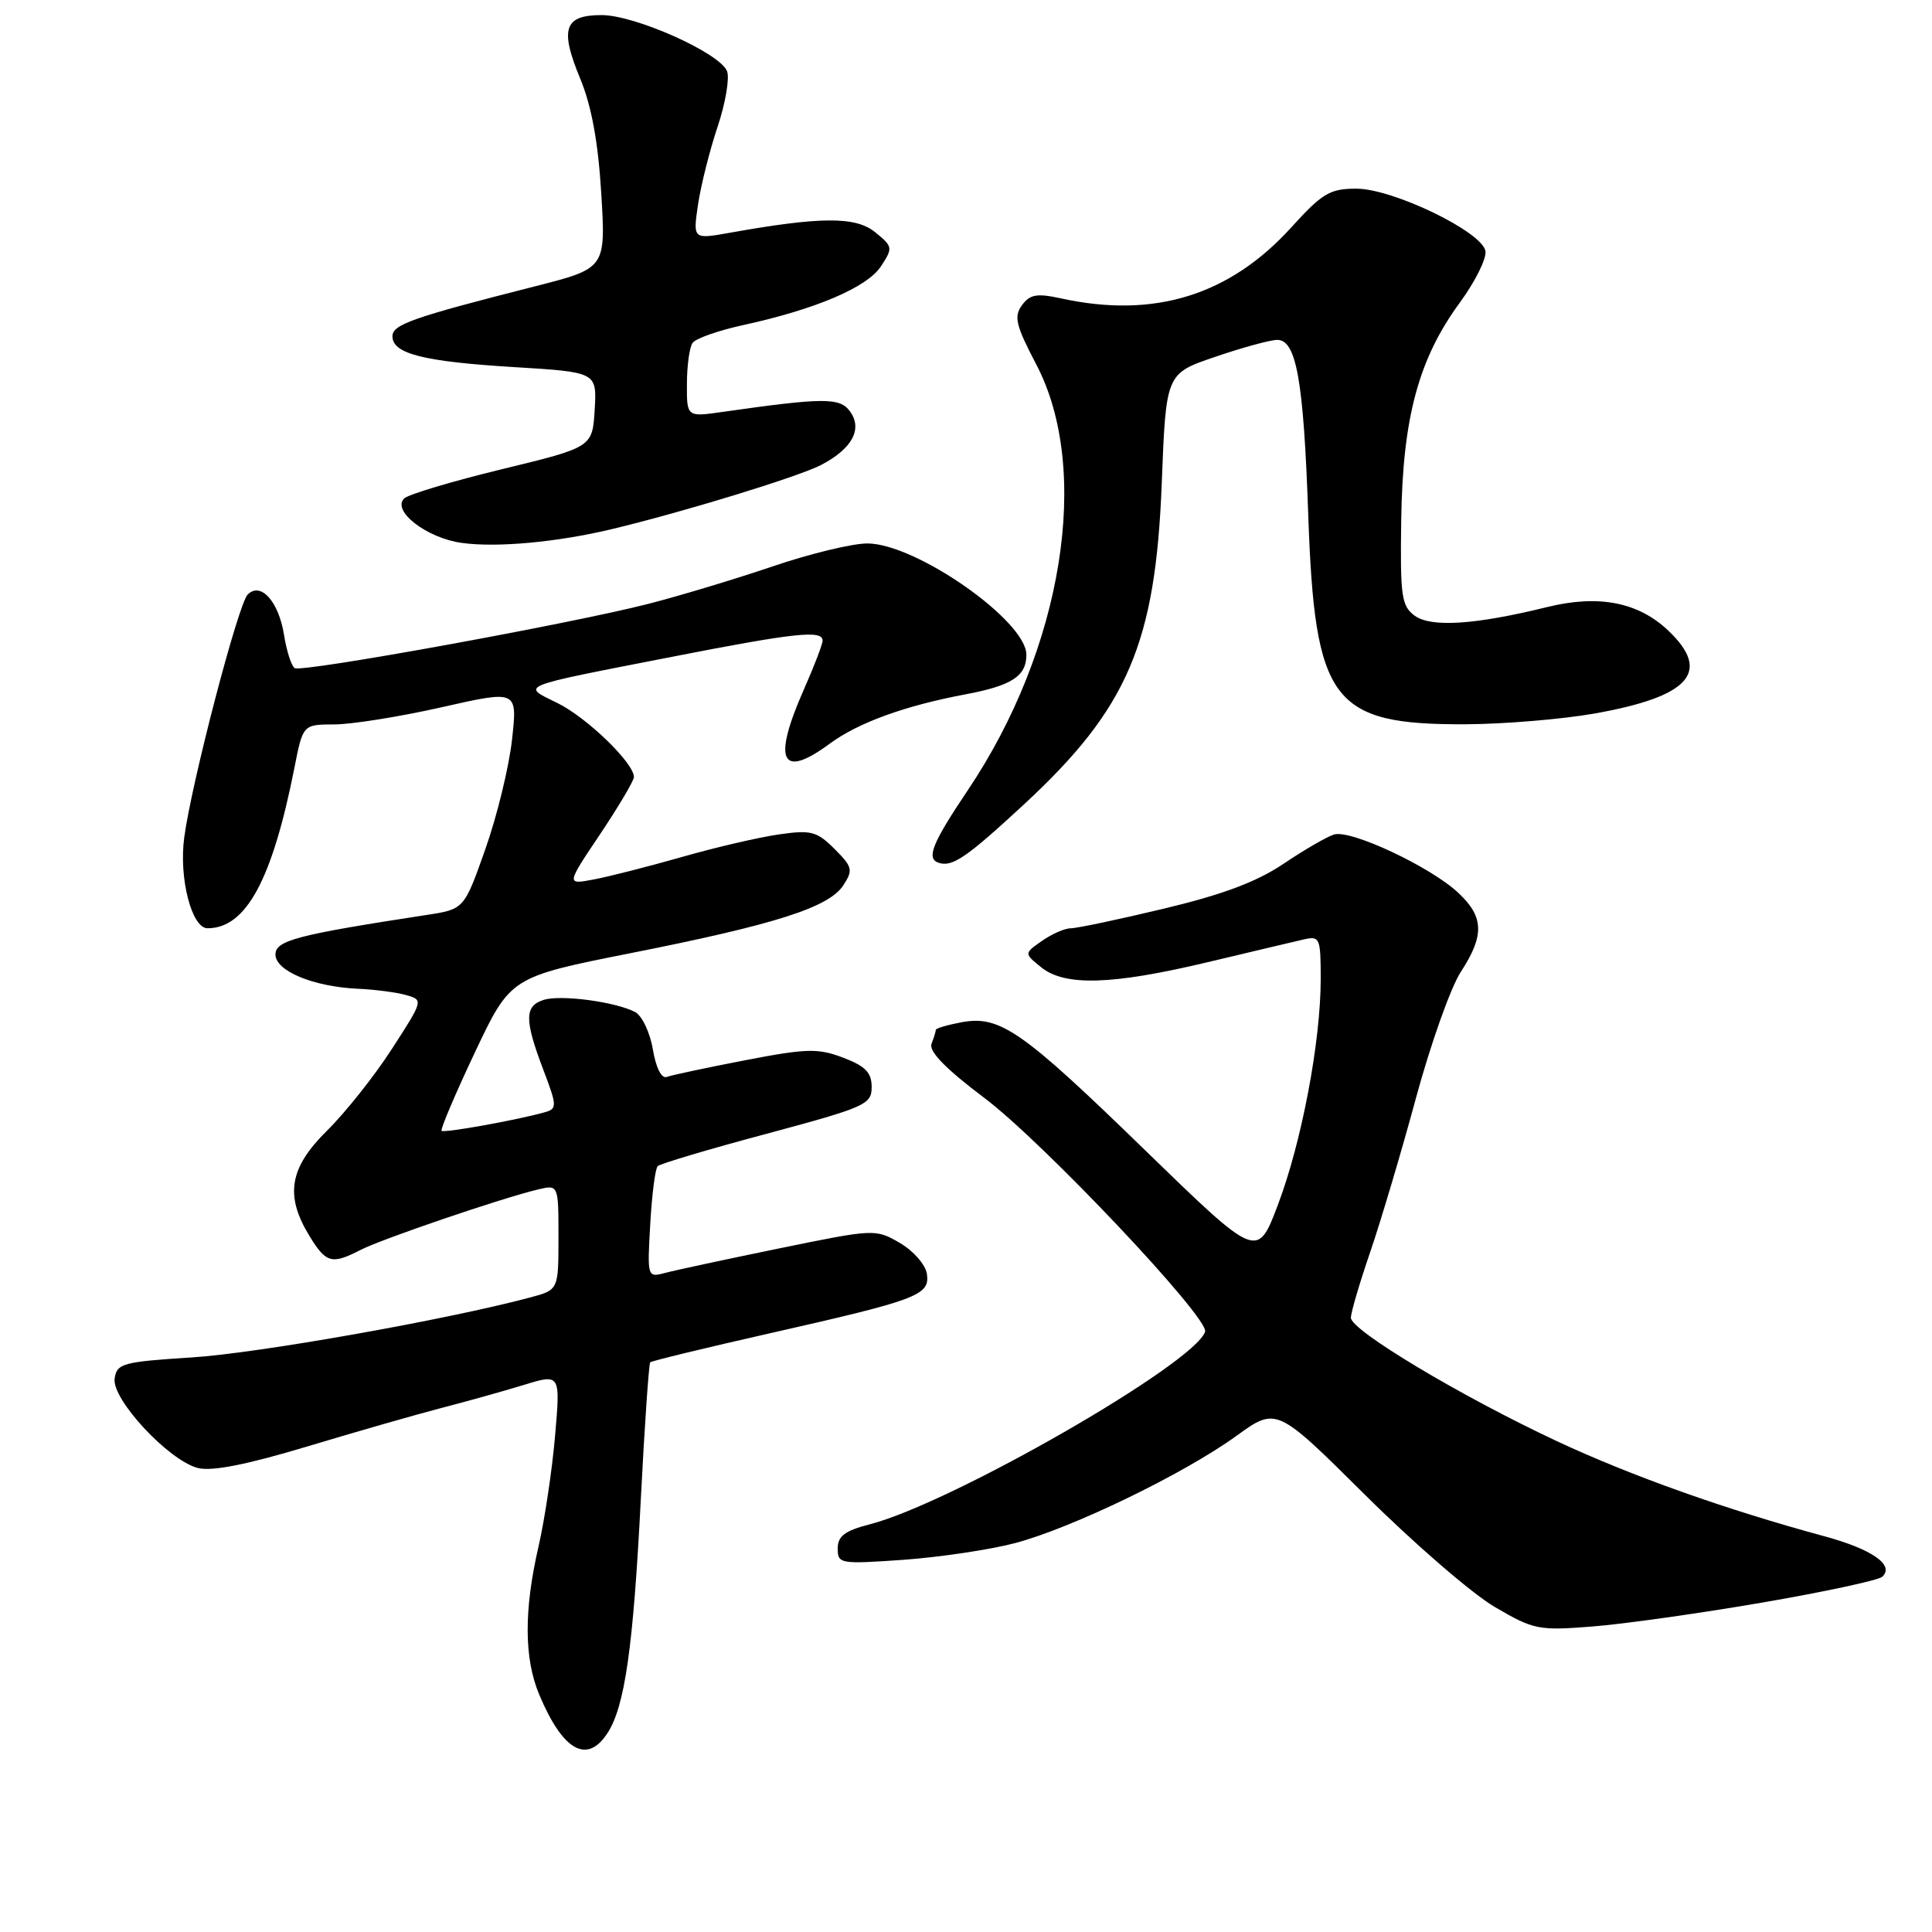 <?xml version="1.0" encoding="UTF-8" standalone="no"?>
<!DOCTYPE svg PUBLIC "-//W3C//DTD SVG 1.1//EN" "http://www.w3.org/Graphics/SVG/1.1/DTD/svg11.dtd" >
<svg xmlns="http://www.w3.org/2000/svg" xmlns:xlink="http://www.w3.org/1999/xlink" version="1.1" viewBox="0 0 256 256">
 <g >
 <path fill="currentColor"
d=" M 80.48 229.67 C 82.79 226.15 83.91 218.30 84.91 198.67 C 85.41 188.87 85.98 180.69 86.16 180.51 C 86.35 180.33 93.47 178.60 102.00 176.67 C 121.63 172.23 123.23 171.63 122.82 168.80 C 122.64 167.58 121.04 165.75 119.24 164.70 C 116.01 162.82 115.89 162.83 103.24 165.42 C 96.23 166.86 89.43 168.32 88.13 168.67 C 85.77 169.29 85.76 169.25 86.16 162.20 C 86.38 158.30 86.82 154.84 87.15 154.52 C 87.47 154.20 93.98 152.26 101.62 150.22 C 114.68 146.71 115.50 146.35 115.50 144.04 C 115.50 142.12 114.68 141.27 111.73 140.15 C 108.39 138.88 106.92 138.91 98.73 140.49 C 93.65 141.47 88.98 142.46 88.35 142.70 C 87.66 142.96 86.92 141.51 86.51 139.06 C 86.13 136.81 85.07 134.58 84.16 134.10 C 81.56 132.74 74.30 131.77 72.04 132.49 C 69.49 133.30 69.48 135.12 71.97 141.69 C 73.82 146.54 73.83 146.91 72.22 147.37 C 68.60 148.40 58.83 150.16 58.51 149.84 C 58.33 149.65 60.31 144.99 62.91 139.48 C 67.65 129.46 67.65 129.46 83.60 126.29 C 102.78 122.49 109.83 120.24 111.75 117.30 C 113.06 115.28 112.96 114.87 110.58 112.49 C 108.25 110.16 107.47 109.95 103.24 110.56 C 100.63 110.93 94.84 112.27 90.38 113.55 C 85.91 114.82 80.63 116.17 78.64 116.54 C 75.03 117.22 75.03 117.22 79.52 110.53 C 81.98 106.85 84.00 103.44 84.00 102.96 C 84.00 101.11 77.80 95.11 73.91 93.18 C 69.04 90.78 68.27 91.09 89.00 87.04 C 105.34 83.84 109.00 83.45 109.00 84.88 C 109.00 85.36 107.88 88.29 106.50 91.40 C 102.32 100.87 103.50 103.30 109.96 98.53 C 113.72 95.76 119.88 93.52 127.90 92.01 C 134.08 90.85 136.00 89.60 136.00 86.75 C 136.00 82.26 121.37 72.03 114.94 72.01 C 112.98 72.00 107.35 73.36 102.44 75.03 C 97.52 76.70 90.09 78.94 85.93 80.01 C 75.58 82.66 40.02 89.13 39.05 88.53 C 38.62 88.26 37.98 86.29 37.64 84.15 C 36.93 79.69 34.55 77.05 32.82 78.78 C 31.56 80.04 25.37 103.76 24.41 110.98 C 23.69 116.37 25.40 123.00 27.50 123.00 C 32.60 123.00 36.07 116.60 39.01 101.75 C 40.14 96.00 40.14 96.00 44.32 95.99 C 46.62 95.98 53.02 94.96 58.54 93.71 C 68.57 91.44 68.57 91.44 67.85 97.97 C 67.46 101.56 65.87 108.10 64.32 112.49 C 61.50 120.48 61.50 120.48 56.50 121.24 C 39.36 123.87 36.50 124.61 36.50 126.48 C 36.50 128.67 41.57 130.76 47.50 131.02 C 49.70 131.12 52.54 131.49 53.81 131.85 C 56.11 132.50 56.10 132.54 51.92 139.00 C 49.62 142.57 45.76 147.42 43.36 149.79 C 38.34 154.74 37.72 158.39 40.99 163.75 C 43.21 167.39 43.95 167.59 47.80 165.61 C 50.61 164.17 66.47 158.76 71.25 157.62 C 74.00 156.96 74.00 156.96 74.00 163.94 C 74.00 170.92 74.00 170.92 70.25 171.92 C 59.17 174.88 34.22 179.30 25.50 179.86 C 16.23 180.45 15.48 180.66 15.19 182.67 C 14.80 185.42 22.37 193.55 26.23 194.52 C 28.08 194.99 32.72 194.07 40.73 191.66 C 47.20 189.71 55.20 187.42 58.50 186.56 C 61.80 185.71 66.70 184.34 69.38 183.52 C 74.26 182.02 74.26 182.02 73.55 190.26 C 73.16 194.79 72.17 201.38 71.36 204.91 C 69.41 213.35 69.44 219.73 71.44 224.52 C 74.56 231.98 77.77 233.81 80.48 229.67 Z  M 233.50 212.35 C 241.75 210.93 248.91 209.39 249.41 208.93 C 251.07 207.38 248.07 205.28 241.73 203.56 C 228.67 200.02 216.13 195.56 206.27 190.95 C 193.52 184.98 179.00 176.28 179.00 174.61 C 179.00 173.92 180.15 170.01 181.55 165.93 C 182.95 161.84 185.69 152.65 187.62 145.50 C 189.56 138.35 192.23 130.82 193.57 128.77 C 196.71 123.95 196.64 121.50 193.25 118.32 C 189.57 114.86 178.97 109.88 176.76 110.58 C 175.79 110.88 172.77 112.64 170.05 114.47 C 166.52 116.85 161.97 118.55 154.22 120.40 C 148.25 121.83 142.70 123.00 141.90 123.00 C 141.10 123.00 139.38 123.75 138.07 124.67 C 135.69 126.33 135.69 126.33 137.96 128.17 C 141.09 130.70 147.32 130.52 160.00 127.50 C 165.78 126.12 171.51 124.77 172.75 124.48 C 174.88 123.99 175.00 124.26 175.00 129.73 C 175.00 138.03 172.47 151.37 169.32 159.67 C 166.60 166.85 166.60 166.85 151.75 152.43 C 135.38 136.51 132.48 134.50 127.38 135.46 C 125.52 135.81 124.00 136.26 124.00 136.46 C 124.00 136.67 123.75 137.50 123.43 138.31 C 123.05 139.31 125.31 141.63 130.43 145.48 C 138.23 151.35 160.27 174.69 159.68 176.46 C 158.27 180.70 126.10 199.18 115.25 201.98 C 111.94 202.83 111.00 203.54 111.00 205.19 C 111.00 207.22 111.32 207.27 119.75 206.68 C 124.56 206.33 131.20 205.34 134.50 204.47 C 142.08 202.46 156.88 195.29 163.82 190.27 C 169.14 186.42 169.14 186.42 180.88 198.08 C 187.34 204.50 195.07 211.18 198.06 212.93 C 203.23 215.96 203.87 216.08 211.00 215.52 C 215.12 215.20 225.25 213.77 233.50 212.35 Z  M 135.69 106.58 C 149.43 93.86 153.12 85.25 153.94 64.00 C 154.50 49.50 154.50 49.50 161.00 47.29 C 164.57 46.07 168.27 45.05 169.21 45.04 C 171.77 44.98 172.73 50.36 173.35 68.24 C 174.22 93.03 176.47 96.03 194.15 95.97 C 199.29 95.95 207.02 95.30 211.32 94.54 C 223.89 92.30 226.80 89.05 221.11 83.61 C 217.13 79.79 211.85 78.75 205.00 80.44 C 195.47 82.79 189.62 83.17 187.45 81.58 C 185.70 80.29 185.52 79.01 185.67 68.83 C 185.87 55.32 187.98 47.52 193.46 40.06 C 195.49 37.29 197.00 34.23 196.83 33.26 C 196.35 30.69 184.57 25.00 179.72 25.00 C 176.22 25.00 175.21 25.60 171.12 30.11 C 162.93 39.15 152.93 42.24 140.60 39.54 C 137.39 38.84 136.47 39.00 135.41 40.45 C 134.32 41.95 134.60 43.12 137.31 48.29 C 144.65 62.28 140.84 85.96 128.23 104.72 C 123.57 111.65 122.72 113.73 124.31 114.30 C 126.14 114.96 128.01 113.69 135.69 106.58 Z  M 81.00 70.13 C 90.43 67.88 105.74 63.19 108.78 61.62 C 112.92 59.47 114.34 56.85 112.62 54.50 C 111.28 52.66 109.15 52.67 95.75 54.58 C 91.00 55.26 91.00 55.26 91.02 50.88 C 91.02 48.47 91.36 46.02 91.77 45.44 C 92.17 44.85 95.20 43.79 98.50 43.07 C 108.09 40.98 114.91 38.07 116.73 35.29 C 118.34 32.84 118.31 32.67 115.95 30.76 C 113.37 28.67 108.75 28.69 96.66 30.85 C 91.82 31.71 91.82 31.71 92.49 27.11 C 92.87 24.57 94.03 19.94 95.08 16.81 C 96.13 13.68 96.69 10.36 96.34 9.44 C 95.42 7.04 84.17 2.00 79.72 2.00 C 74.75 2.00 74.14 3.82 76.89 10.44 C 78.38 14.04 79.26 18.84 79.67 25.62 C 80.27 35.55 80.27 35.55 70.89 37.94 C 54.64 42.07 52.00 43.00 52.00 44.56 C 52.00 46.87 56.10 47.91 68.07 48.64 C 79.09 49.31 79.09 49.31 78.80 54.28 C 78.50 59.26 78.50 59.26 66.51 62.17 C 59.92 63.77 54.08 65.52 53.55 66.05 C 51.89 67.71 56.55 71.30 61.20 71.94 C 65.83 72.58 73.78 71.85 81.00 70.13 Z "/>
</g>
</svg>